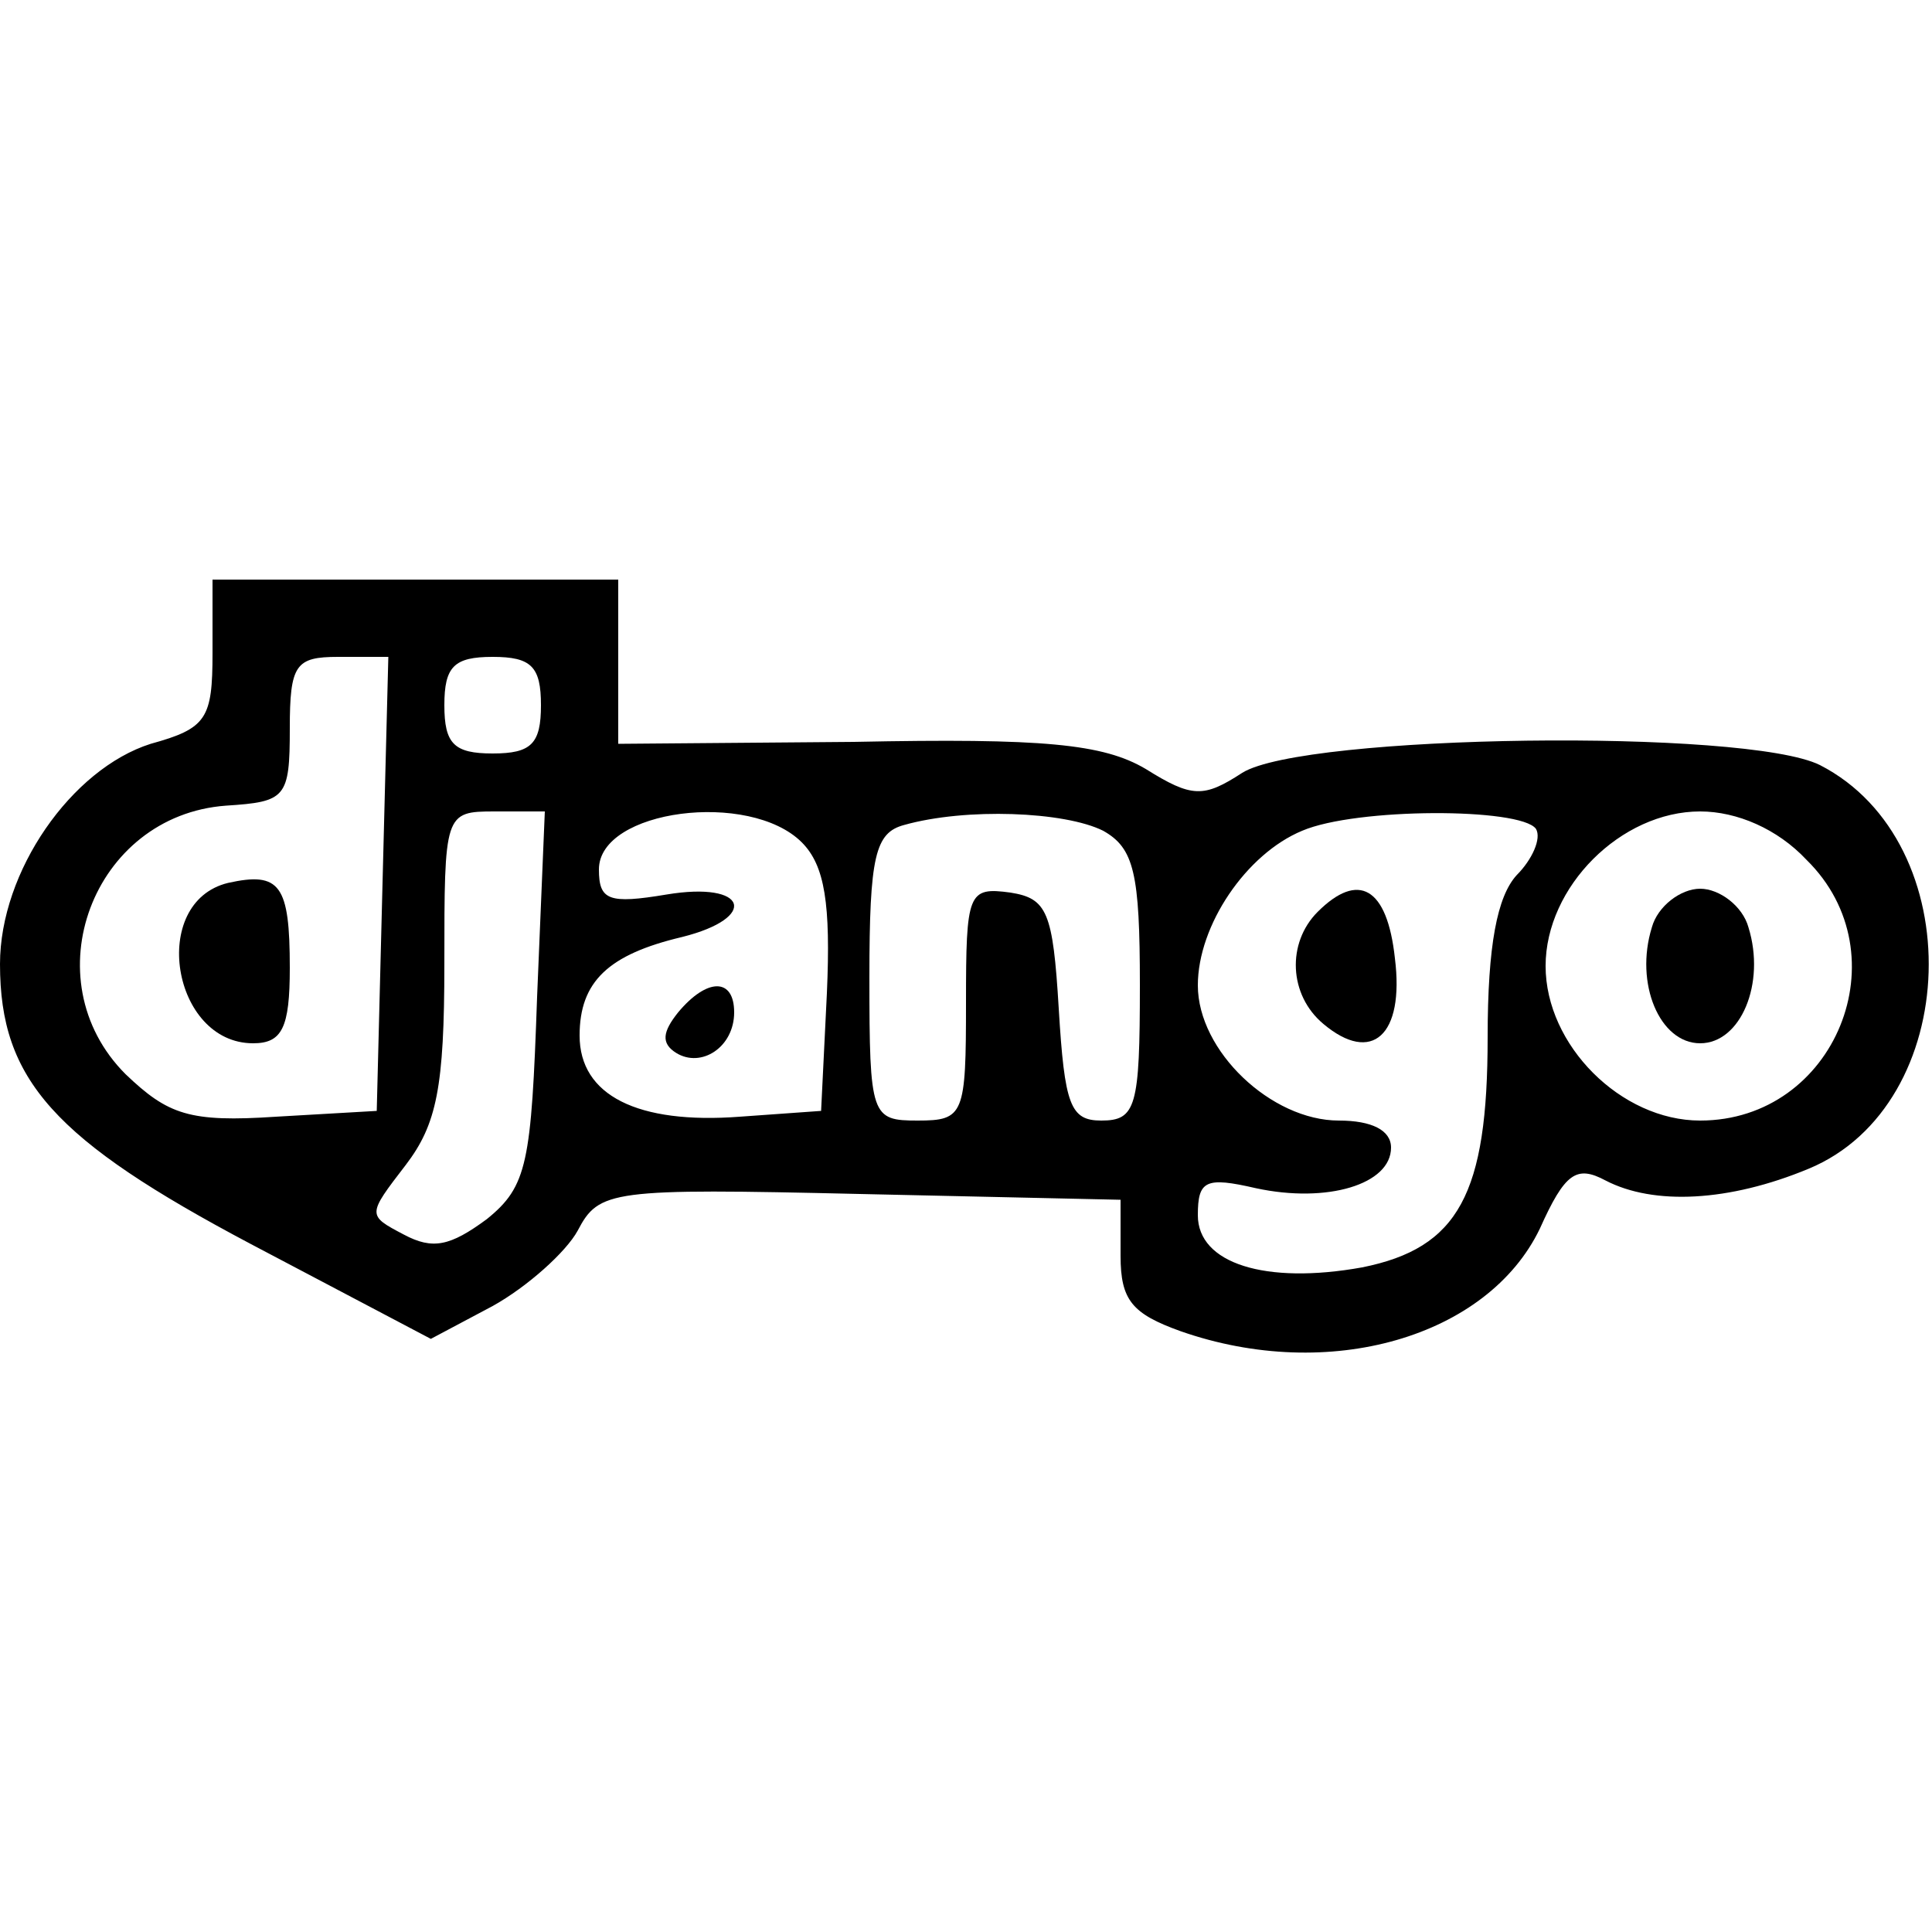 <?xml version="1.0" standalone="no"?>
<!DOCTYPE svg PUBLIC "-//W3C//DTD SVG 20010904//EN"
 "http://www.w3.org/TR/2001/REC-SVG-20010904/DTD/svg10.dtd">
<svg version="1.0" xmlns="http://www.w3.org/2000/svg"
 width="100pt" height="100pt" viewBox="0 0 100 100"
 preserveAspectRatio="xMidYMid meet">

<g transform="translate(0,100) scale(0.1,-0.1)"
fill="#000000" stroke="none">
<path d="M110 662 c0 -34 -3 -39 -32 -47 -41 -13 -78 -66 -78 -114 0 -60 28
-91 130 -145 l93 -49 32 17 c18 10 38 28 44 39 11 21 17 22 146 19 l135 -3 0
-29 c0 -23 6 -30 31 -39 77 -27 159 -3 186 53 13 29 19 33 34 25 25 -13 64
-11 105 6 80 33 84 169 6 209 -38 19 -267 16 -299 -4 -20 -13 -26 -13 -50 2
-22 13 -53 16 -151 14 l-122 -1 0 43 0 42 -105 0 -105 0 0 -38z m88 -119 l-3
-118 -52 -3 c-45 -3 -56 1 -78 22 -49 49 -17 134 52 139 31 2 33 4 33 40 0 33
3 37 25 37 l26 0 -3 -117z m82 92 c0 -20 -5 -25 -25 -25 -20 0 -25 5 -25 25 0
20 5 25 25 25 20 0 25 -5 25 -25z m-2 -151 c-3 -86 -5 -98 -26 -115 -19 -14
-28 -16 -43 -8 -19 10 -19 10 1 36 16 21 20 40 20 104 0 78 0 79 26 79 l26 0
-4 -96z m137 80 c12 -12 15 -32 13 -78 l-3 -61 -42 -3 c-53 -4 -83 11 -83 42
0 28 15 42 53 51 40 10 34 29 -8 22 -30 -5 -35 -3 -35 13 0 31 78 41 105 14z
m156 6 c16 -9 19 -22 19 -80 0 -63 -2 -70 -20 -70 -16 0 -19 8 -22 58 -3 50
-6 57 -25 60 -22 3 -23 0 -23 -57 0 -58 -1 -61 -25 -61 -24 0 -25 2 -25 74 0
63 3 75 18 79 32 9 83 7 103 -3z m224 1 c3 -5 -2 -16 -10 -24 -10 -11 -15 -36
-15 -84 0 -81 -15 -109 -65 -119 -50 -9 -85 2 -85 27 0 18 4 20 30 14 37 -8
70 2 70 21 0 9 -10 14 -27 14 -35 0 -73 36 -73 70 0 31 25 68 54 80 28 12 113
12 121 1z m140 -16 c50 -49 15 -135 -55 -135 -41 0 -80 39 -80 80 0 41 39 80
80 80 19 0 40 -9 55 -25z"/>
<path d="M118 543 c-41 -10 -29 -83 13 -83 15 0 19 8 19 39 0 43 -5 50 -32 44z"/>
<path d="M351 476 c-8 -10 -9 -16 -1 -21 13 -8 30 3 30 21 0 18 -14 18 -29 0z"/>
<path d="M682 528 c-16 -16 -15 -43 3 -58 25 -21 42 -6 37 34 -4 37 -19 45
-40 24z"/>
<path d="M855 520 c-9 -29 4 -60 25 -60 21 0 34 31 25 60 -3 11 -15 20 -25 20
-10 0 -22 -9 -25 -20z"/>
</g>
</svg>
